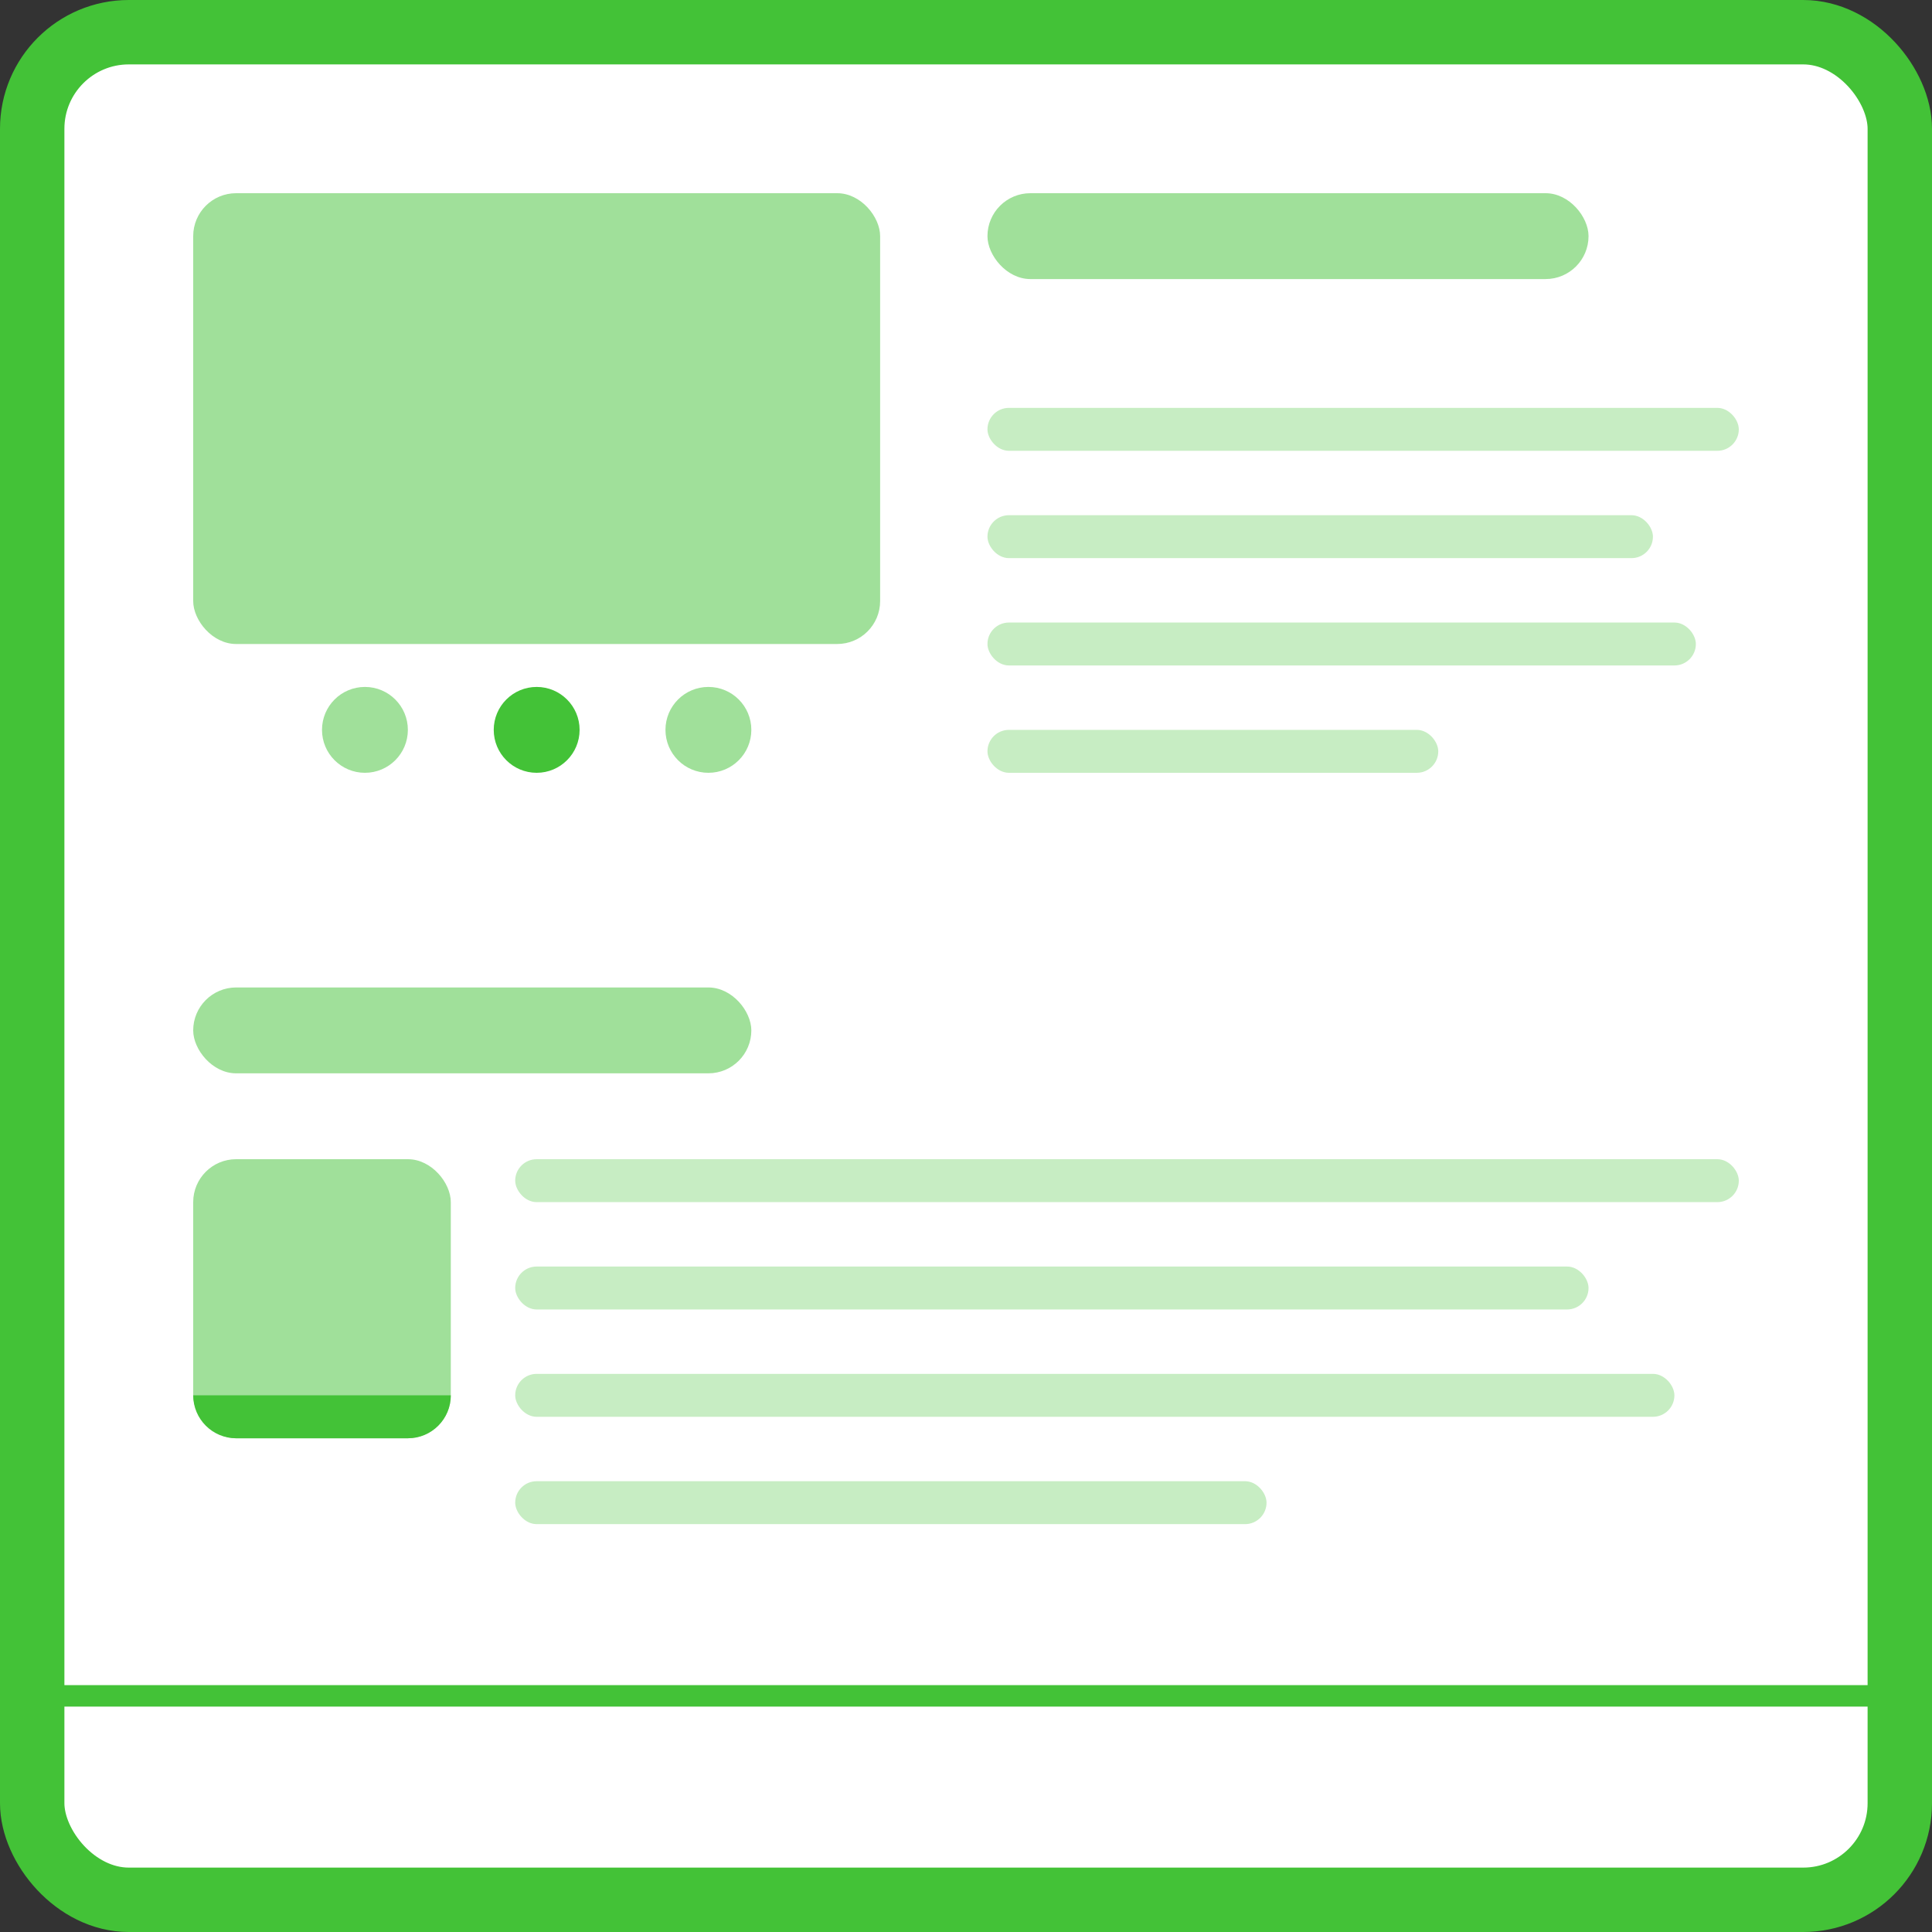<svg width="90" height="90" viewBox="0 0 90 90" fill="none" xmlns="http://www.w3.org/2000/svg">
<rect x="0" y="0" width="90" height="90" fill="#333333" stroke="none"/>
<rect x="1.5" y="1.5" width="87" height="87" rx="4.5" fill="white" stroke="#43C237" stroke-width="3"/>
<path d="M2 79H88" stroke="#43C237"/>
<rect x="9" y="9" width="32" height="21" rx="2" fill="#43C237" fill-opacity="0.5"/>
<rect x="9" y="54" width="12" height="13" rx="2" fill="#43C237" fill-opacity="0.5"/>
<rect x="9" y="46" width="26" height="4" rx="2" fill="#43C237" fill-opacity="0.5"/>
<rect x="46" y="9" width="28" height="4" rx="2" fill="#43C237" fill-opacity="0.5"/>
<rect x="24" y="54" width="57" height="2" rx="1" fill="#43C237" fill-opacity="0.3"/>
<rect x="46" y="19" width="35" height="2" rx="1" fill="#43C237" fill-opacity="0.3"/>
<rect x="24" y="59" width="50" height="2" rx="1" fill="#43C237" fill-opacity="0.3"/>
<rect x="46" y="24" width="31" height="2" rx="1" fill="#43C237" fill-opacity="0.3"/>
<rect x="24" y="64" width="54" height="2" rx="1" fill="#43C237" fill-opacity="0.3"/>
<rect x="46" y="29" width="33" height="2" rx="1" fill="#43C237" fill-opacity="0.3"/>
<rect x="24" y="69" width="35" height="2" rx="1" fill="#43C237" fill-opacity="0.3"/>
<rect x="46" y="34" width="21" height="2" rx="1" fill="#43C237" fill-opacity="0.3"/>
<path d="M9 65H21V65C21 66.105 20.105 67 19 67H11C9.895 67 9 66.105 9 65V65Z" fill="#43C237"/>
<circle cx="17" cy="34" r="2" fill="#43C237" fill-opacity="0.5"/>
<circle cx="25" cy="34" r="2" fill="#43C237"/>
<circle cx="33" cy="34" r="2" fill="#43C237" fill-opacity="0.5"/>
</svg>
